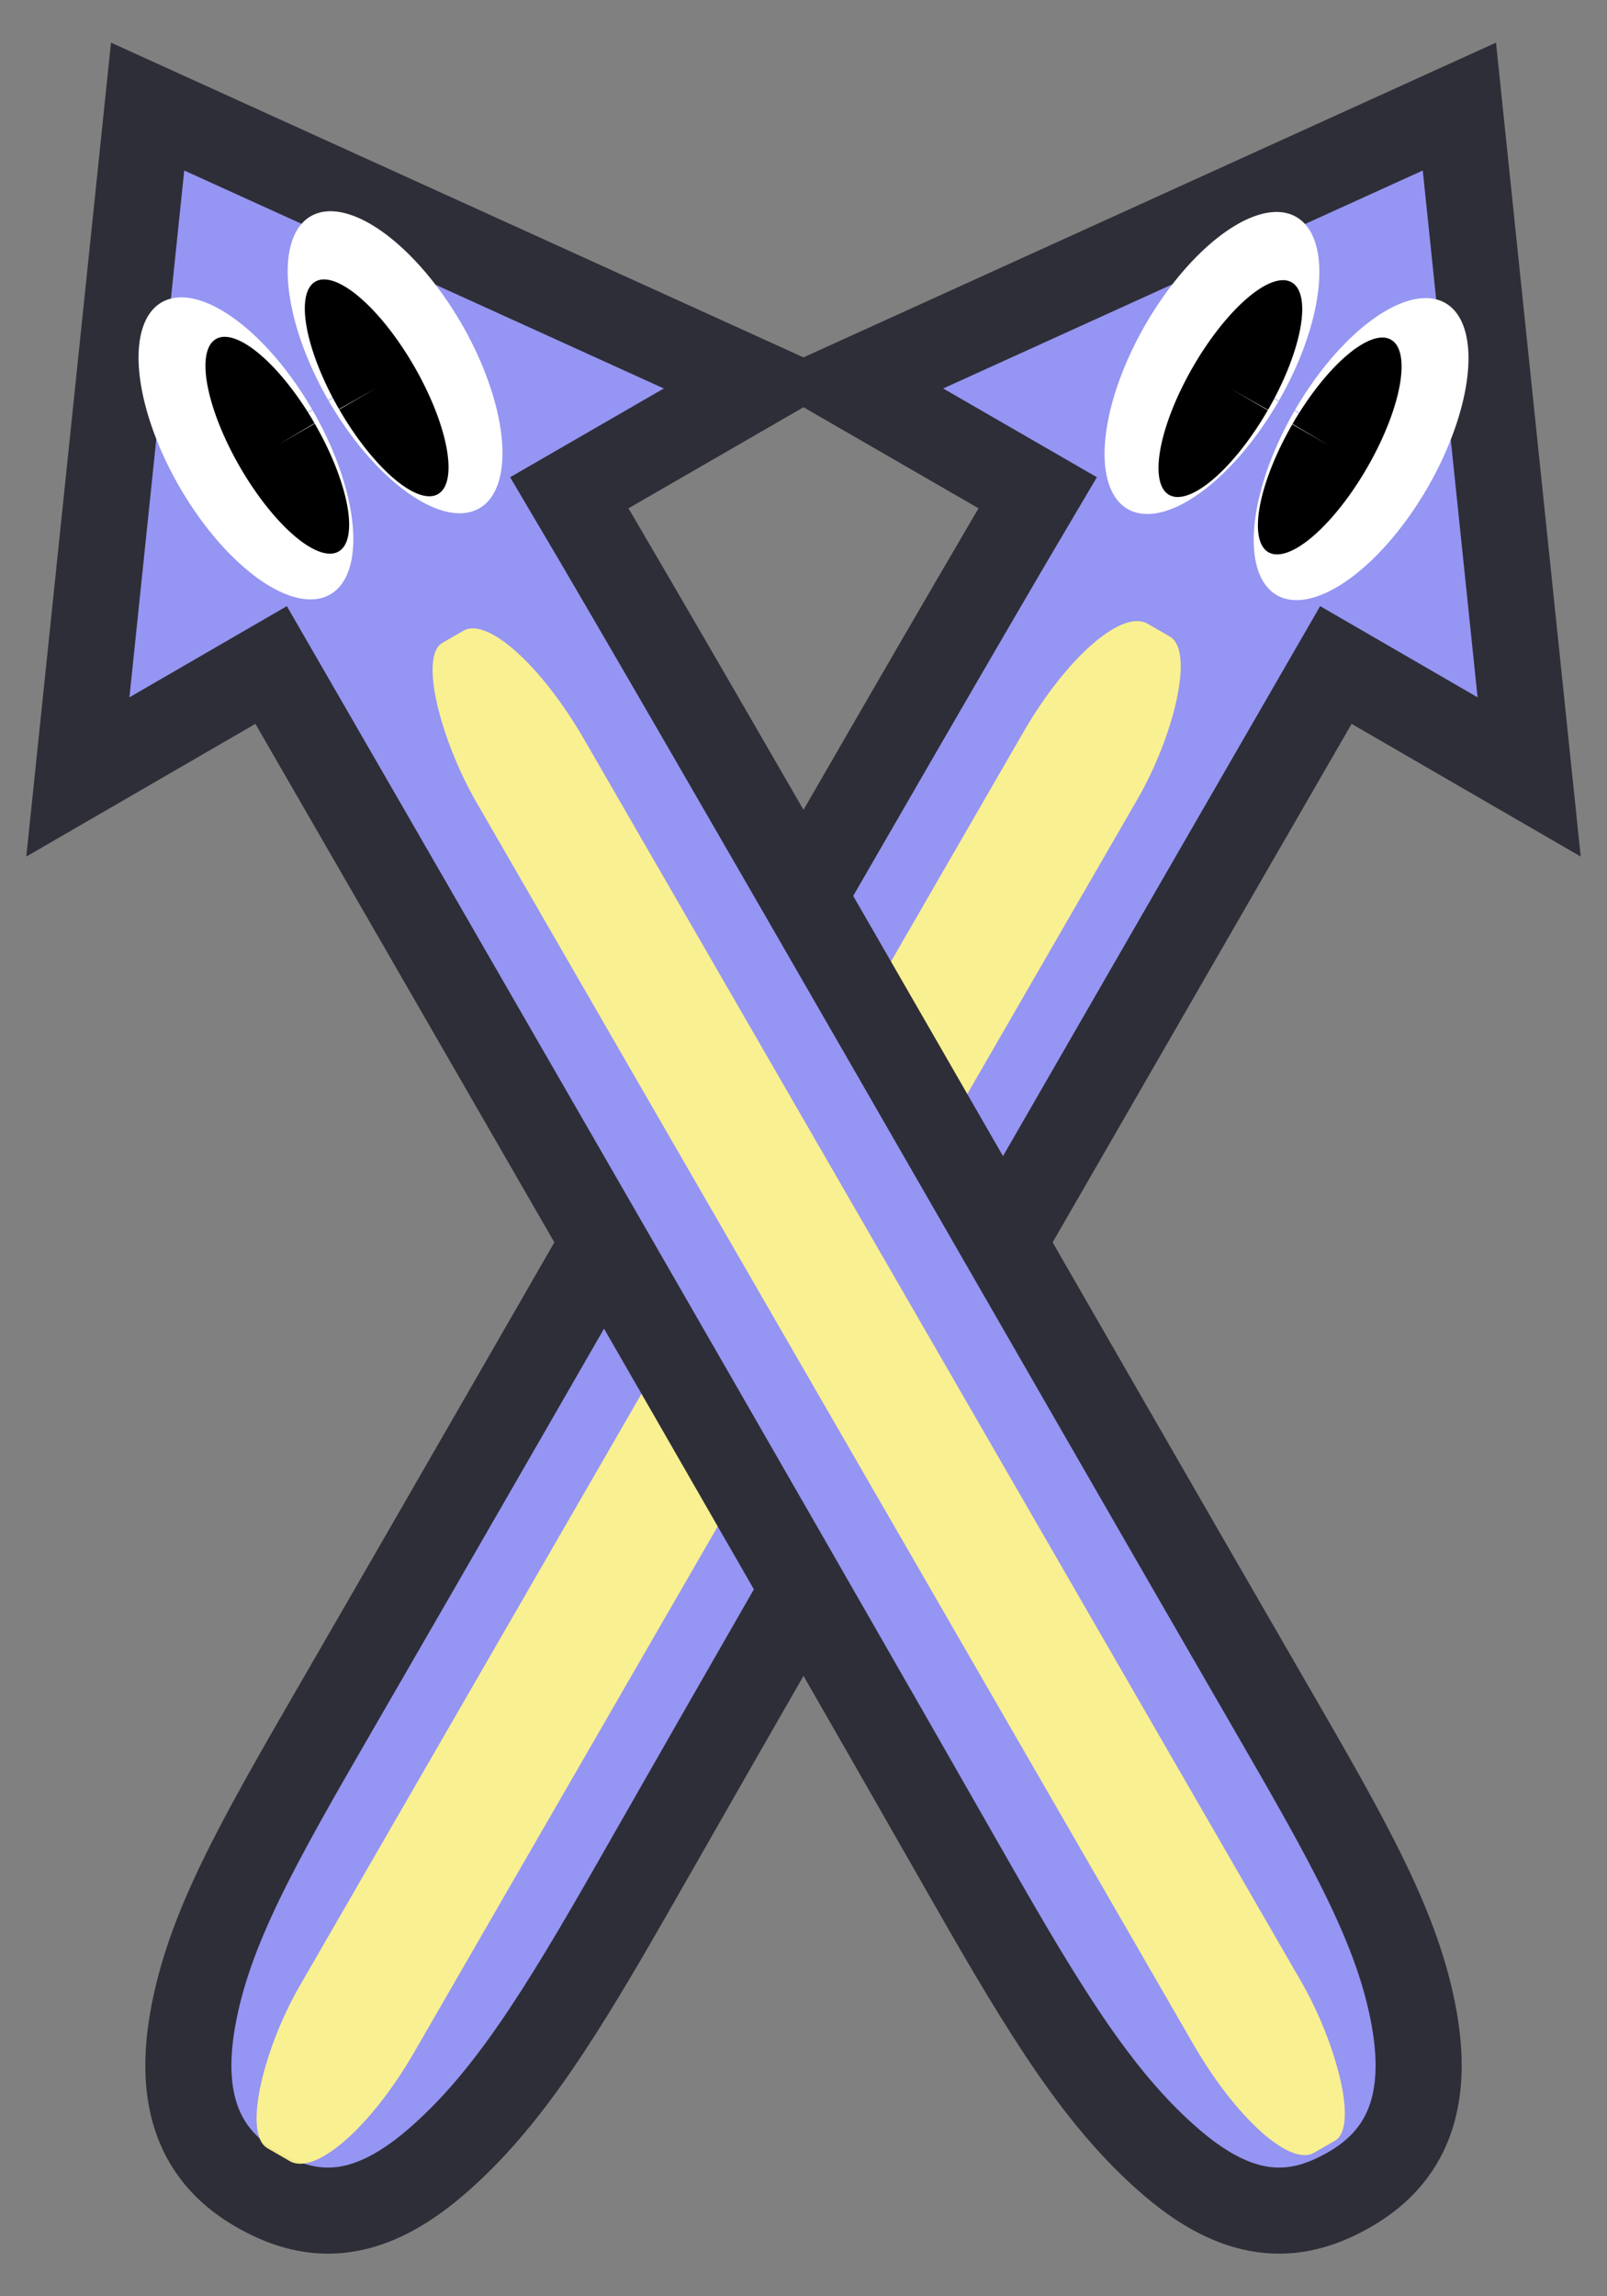 <?xml version="1.0" encoding="UTF-8" standalone="no"?>
<!-- Created with Inkscape (http://www.inkscape.org/) -->

<svg
   xmlns:dc="http://purl.org/dc/elements/1.1/"
   xmlns:cc="http://creativecommons.org/ns#"
   xmlns:rdf="http://www.w3.org/1999/02/22-rdf-syntax-ns#"
   xmlns:svg="http://www.w3.org/2000/svg"
   xmlns="http://www.w3.org/2000/svg"
   xmlns:sodipodi="http://sodipodi.sourceforge.net/DTD/sodipodi-0.dtd"
   xmlns:inkscape="http://www.inkscape.org/namespaces/inkscape"
   width="56"
   height="80"
   viewBox="0 0 56 80"
   id="svg2"
   version="1.1"
   inkscape:version="0.92.5 (2060ec1f9f, 2020-04-08)"
   sodipodi:docname="explanaria_logo_planaria3.svg"
   inkscape:export-filename="/home/tzst/Dropbox/Programs/explanaria/explanaria.github.io-rewrittenhistory/docs/sketches/x5.png"
   inkscape:export-xdpi="99.700989"
   inkscape:export-ydpi="99.700989">
  <rect x="0" y="0" width="56" height="80" fill="#808080" stroke="none"/>
  <defs
     id="defs4" />
  <sodipodi:namedview
     id="base"
     pagecolor="#ffffff"
     bordercolor="#666666"
     borderopacity="1.0"
     inkscape:pageopacity="0.0"
     inkscape:pageshadow="2"
     inkscape:zoom="4"
     inkscape:cx="27.762223"
     inkscape:cy="53.215074"
     inkscape:document-units="px"
     inkscape:current-layer="layer1"
     showgrid="true"
     inkscape:window-width="1366"
     inkscape:window-height="703"
     inkscape:window-x="0"
     inkscape:window-y="0"
     inkscape:window-maximized="1"
     units="px"
     showguides="true"
     inkscape:guide-bbox="true">
    <inkscape:grid
       type="xygrid"
       id="grid4867" />
    <sodipodi:guide
       position="39,50"
       orientation="1,0"
       id="guide915"
       inkscape:locked="false" />
    <sodipodi:guide
       position="25,25"
       orientation="1,0"
       id="guide917"
       inkscape:locked="false" />
    <sodipodi:guide
       position="7,50"
       orientation="0,1"
       id="guide919"
       inkscape:locked="false" />
    <sodipodi:guide
       position="32,33"
       orientation="1,0"
       id="guide923"
       inkscape:locked="false" />
  </sodipodi:namedview>
  <g
     inkscape:label="Layer 1"
     inkscape:groupmode="layer"
     id="layer1"
     transform="translate(0,-972.362)">
    <path
       sodipodi:nodetypes="ccszzzscccc"
       inkscape:connector-curvature="0"
       style="fill:#9595f3;fill-opacity:1;stroke:#2e2e38;stroke-width:3;stroke-miterlimit:4;stroke-dasharray:none;stroke-dashoffset:0;stroke-opacity:1"
       d="m 29.592,985.737 6.568,3.792 c -4.713,7.965 -17.394,30.128 -24.409,42.248 -2.793,4.826 -4.484,7.795 -5.037,10.944 -0.554,3.149 0.476,4.894 2.248,5.917 1.772,1.023 3.696,1.216 6.197,-0.924 2.501,-2.141 4.357,-5.141 7.028,-9.827 6.971,-12.229 19.865,-34.563 24.365,-42.357 l 6.735,3.9 -2.431,-23.355 z"
       id="rect4212-3-5-3" />
    <g
       id="g911-8"
       transform="rotate(30,55.96,1015.155)">
      <path
         transform="scale(-1,1)"
         d="m -32.324,995.91 a 2.676,5.875 0 0 1 -2.674,5.875 2.676,5.875 0 0 1 -2.679,-5.864 2.676,5.875 0 0 1 2.669,-5.886 2.676,5.875 0 0 1 2.684,5.853 L -35,995.91 Z"
         sodipodi:end="6.2795027"
         sodipodi:start="0"
         sodipodi:ry="5.875"
         sodipodi:rx="2.6764705"
         sodipodi:cy="995.91028"
         sodipodi:cx="-35"
         sodipodi:type="arc"
         id="path1844-0-6"
         style="fill:#ffffff;fill-opacity:1;stroke:none;stroke-width:4.489;stroke-miterlimit:4;stroke-dasharray:none;stroke-opacity:1" />
      <path
         transform="scale(-1,1)"
         d="m -32.493,996.362 a 1.507,4.274 0 0 1 -1.505,4.274 1.507,4.274 0 0 1 -1.508,-4.266 1.507,4.274 0 0 1 1.503,-4.282 1.507,4.274 0 0 1 1.511,4.258 L -34,996.362 Z"
         sodipodi:end="6.2795027"
         sodipodi:start="0"
         sodipodi:ry="4.2740288"
         sodipodi:rx="1.5067028"
         sodipodi:cy="996.36218"
         sodipodi:cx="-34"
         sodipodi:type="arc"
         id="path1846-4-0"
         style="fill:#000000;fill-opacity:1;stroke:none;stroke-width:4.568;stroke-miterlimit:4;stroke-dasharray:none;stroke-opacity:1" />
    </g>
    <g
       id="g907-4"
       transform="rotate(30,54.094,1014.655)">
      <path
         d="m 31.676,994.91 a 2.676,5.875 0 0 1 -2.674,5.875 2.676,5.875 0 0 1 -2.679,-5.864 2.676,5.875 0 0 1 2.669,-5.886 2.676,5.875 0 0 1 2.684,5.853 L 29,994.91 Z"
         sodipodi:end="6.2795027"
         sodipodi:start="0"
         sodipodi:ry="5.875"
         sodipodi:rx="2.6764705"
         sodipodi:cy="994.91028"
         sodipodi:cx="29"
         sodipodi:type="arc"
         id="path1844-0-8-8"
         style="fill:#ffffff;fill-opacity:1;stroke:none;stroke-width:4.489;stroke-miterlimit:4;stroke-dasharray:none;stroke-opacity:1" />
      <path
         d="m 31.507,995.362 a 1.507,4.274 0 0 1 -1.505,4.274 1.507,4.274 0 0 1 -1.508,-4.266 1.507,4.274 0 0 1 1.503,-4.282 1.507,4.274 0 0 1 1.511,4.258 L 30,995.362 Z"
         sodipodi:end="6.2795027"
         sodipodi:start="0"
         sodipodi:ry="4.2740288"
         sodipodi:rx="1.5067028"
         sodipodi:cy="995.36218"
         sodipodi:cx="30"
         sodipodi:type="arc"
         id="path1846-4-8-8"
         style="fill:#000000;fill-opacity:1;stroke:none;stroke-width:4.568;stroke-miterlimit:4;stroke-dasharray:none;stroke-opacity:1" />
    </g>
    <rect
       style="fill:#fff58b;fill-opacity:0.941;stroke:none;stroke-width:4.645;stroke-miterlimit:4;stroke-dasharray:none;stroke-opacity:1"
       id="rect927-8"
       width="4.611"
       height="61.333"
       x="529.819"
       y="840.913"
       rx="1.858"
       ry="5.446"
       transform="rotate(30)" />
    <path
       sodipodi:nodetypes="ccszzzscccc"
       inkscape:connector-curvature="0"
       style="fill:#9595f3;fill-opacity:1;stroke:#2e2e38;stroke-width:3;stroke-miterlimit:4;stroke-dasharray:none;stroke-dashoffset:0;stroke-opacity:1"
       d="m 26.408,985.737 -6.568,3.792 c 4.713,7.965 17.394,30.128 24.409,42.248 2.793,4.826 4.484,7.795 5.037,10.944 0.554,3.149 -0.476,4.894 -2.248,5.917 -1.772,1.023 -3.696,1.216 -6.197,-0.924 -2.501,-2.141 -4.357,-5.141 -7.028,-9.827 -6.971,-12.229 -19.865,-34.563 -24.365,-42.357 l -6.735,3.9 2.431,-23.355 z"
       id="rect4212-3-5-3-4" />
    <g
       id="g911-8-3"
       transform="matrix(-0.866,0.5,0.5,0.866,-459.074,108.025)">
      <path
         transform="scale(-1,1)"
         d="m -32.324,995.91 a 2.676,5.875 0 0 1 -2.674,5.875 2.676,5.875 0 0 1 -2.679,-5.864 2.676,5.875 0 0 1 2.669,-5.886 2.676,5.875 0 0 1 2.684,5.853 L -35,995.91 Z"
         sodipodi:end="6.2795027"
         sodipodi:start="0"
         sodipodi:ry="5.875"
         sodipodi:rx="2.6764705"
         sodipodi:cy="995.91028"
         sodipodi:cx="-35"
         sodipodi:type="arc"
         id="path1844-0-6-0"
         style="fill:#ffffff;fill-opacity:1;stroke:none;stroke-width:4.489;stroke-miterlimit:4;stroke-dasharray:none;stroke-opacity:1" />
      <path
         transform="scale(-1,1)"
         d="m -32.493,996.362 a 1.507,4.274 0 0 1 -1.505,4.274 1.507,4.274 0 0 1 -1.508,-4.266 1.507,4.274 0 0 1 1.503,-4.282 1.507,4.274 0 0 1 1.511,4.258 L -34,996.362 Z"
         sodipodi:end="6.2795027"
         sodipodi:start="0"
         sodipodi:ry="4.2740288"
         sodipodi:rx="1.5067028"
         sodipodi:cy="996.36218"
         sodipodi:cx="-34"
         sodipodi:type="arc"
         id="path1846-4-0-3"
         style="fill:#000000;fill-opacity:1;stroke:none;stroke-width:4.568;stroke-miterlimit:4;stroke-dasharray:none;stroke-opacity:1" />
    </g>
    <g
       id="g907-4-0"
       transform="matrix(-0.866,0.5,0.5,0.866,-458.574,108.891)">
      <path
         d="m 31.676,994.91 a 2.676,5.875 0 0 1 -2.674,5.875 2.676,5.875 0 0 1 -2.679,-5.864 2.676,5.875 0 0 1 2.669,-5.886 2.676,5.875 0 0 1 2.684,5.853 L 29,994.91 Z"
         sodipodi:end="6.2795027"
         sodipodi:start="0"
         sodipodi:ry="5.875"
         sodipodi:rx="2.6764705"
         sodipodi:cy="994.91028"
         sodipodi:cx="29"
         sodipodi:type="arc"
         id="path1844-0-8-8-9"
         style="fill:#ffffff;fill-opacity:1;stroke:none;stroke-width:4.489;stroke-miterlimit:4;stroke-dasharray:none;stroke-opacity:1" />
      <path
         d="m 31.507,995.362 a 1.507,4.274 0 0 1 -1.505,4.274 1.507,4.274 0 0 1 -1.508,-4.266 1.507,4.274 0 0 1 1.503,-4.282 1.507,4.274 0 0 1 1.511,4.258 L 30,995.362 Z"
         sodipodi:end="6.2795027"
         sodipodi:start="0"
         sodipodi:ry="4.2740288"
         sodipodi:rx="1.5067028"
         sodipodi:cy="995.36218"
         sodipodi:cx="30"
         sodipodi:type="arc"
         id="path1846-4-8-8-2"
         style="fill:#000000;fill-opacity:1;stroke:none;stroke-width:4.568;stroke-miterlimit:4;stroke-dasharray:none;stroke-opacity:1" />
    </g>
    <rect
       style="fill:#fff58b;fill-opacity:0.941;stroke:none;stroke-width:4.489;stroke-miterlimit:4;stroke-dasharray:none;stroke-opacity:1"
       id="rect927-8-5"
       width="4.347"
       height="60.745"
       x="481.453"
       y="869.207"
       rx="1.752"
       ry="5.394"
       transform="matrix(-0.866,0.5,0.5,0.866,0,0)" />
  </g>
</svg>
